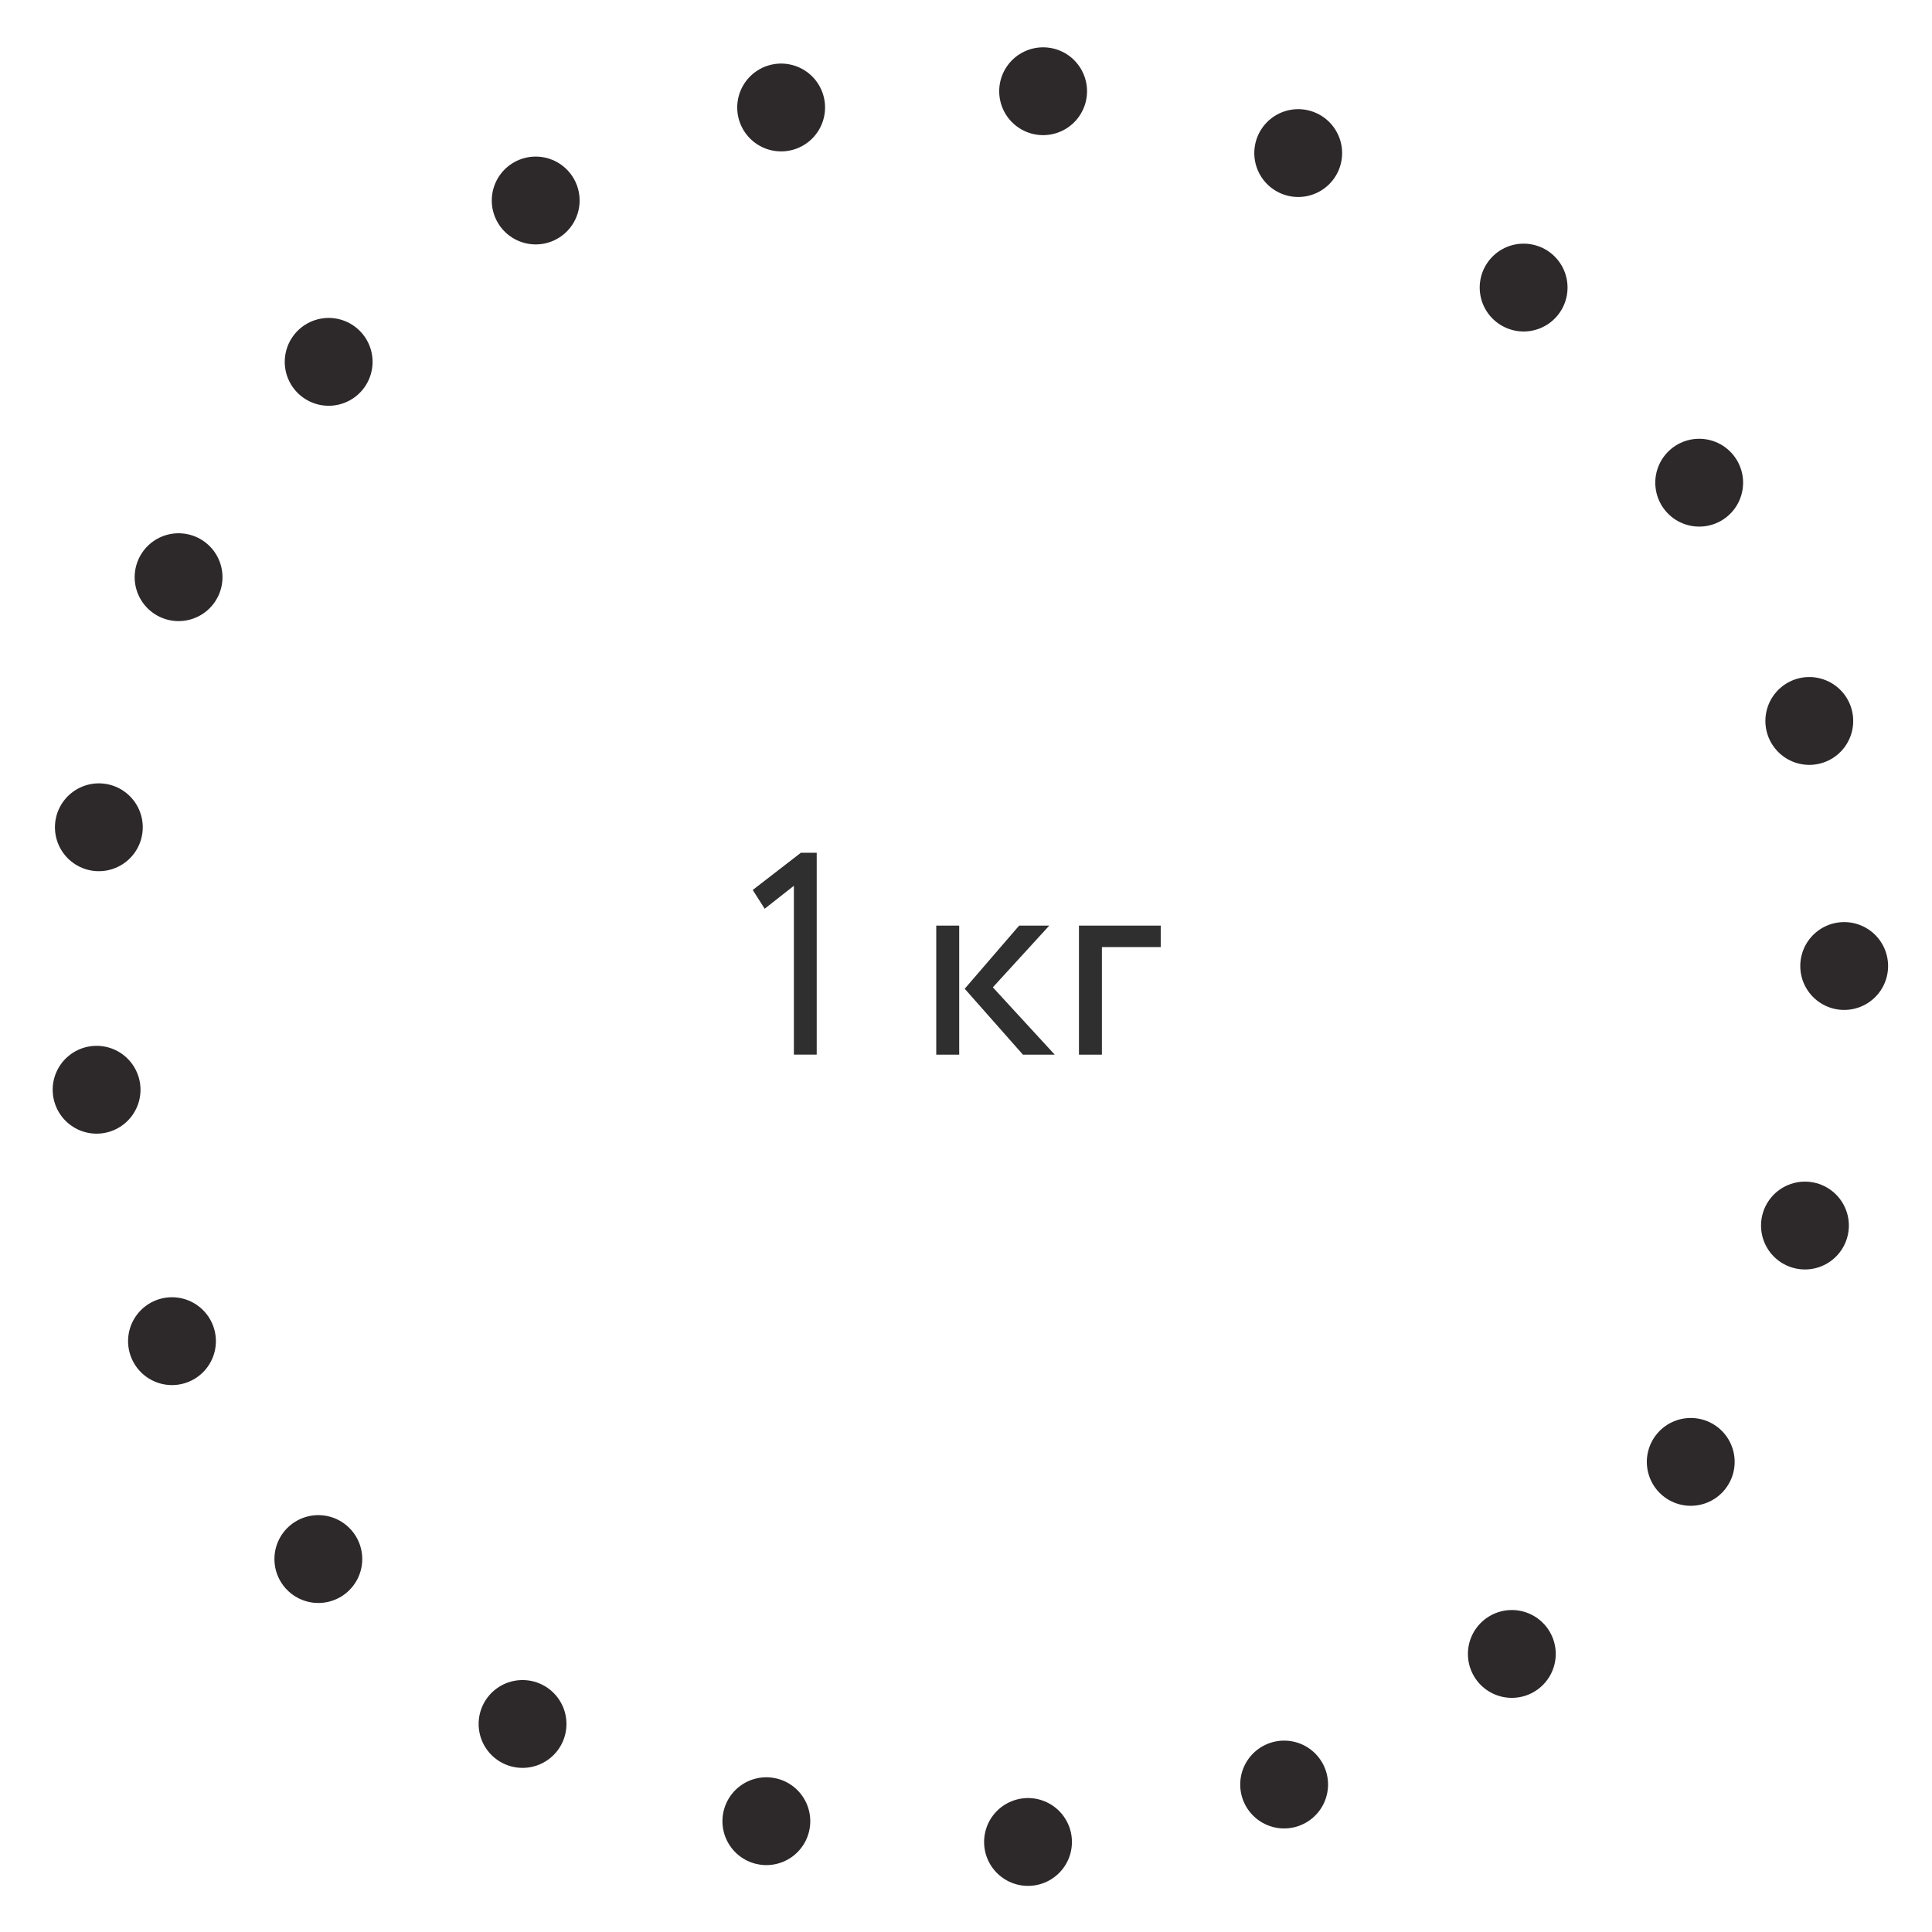 <svg xmlns="http://www.w3.org/2000/svg" width="110" height="110" viewBox="0 0 110 110">
<defs>
    <style>
      .cls-1 {
        fill: none;
        stroke: #2d2829;
        stroke-linecap: round;
        stroke-linejoin: round;
        stroke-width: 5px;
        stroke-dasharray: 0.001 15;
      }

      .cls-2 {
        fill: #2f2f2f;
        fill-rule: evenodd;
      }
    </style>
  </defs>
  <circle id="круг1" class="cls-1" cx="55" cy="55" r="50"/>
  <path id="_1_кг" data-name="1 кг" class="cls-2" d="M43.538,51.74L45.2,50.432v9.613h1.3V48.551H45.6l-2.743,2.12ZM58.026,52.7l-3.1,3.595,3.317,3.754h1.81l-3.525-3.834L59.741,52.7H58.026Zm-3.413,7.349V52.7H53.306v7.349h1.308Zm8.125,0V53.924h3.349V52.7H61.431v7.349h1.308Z"/>
</svg>
